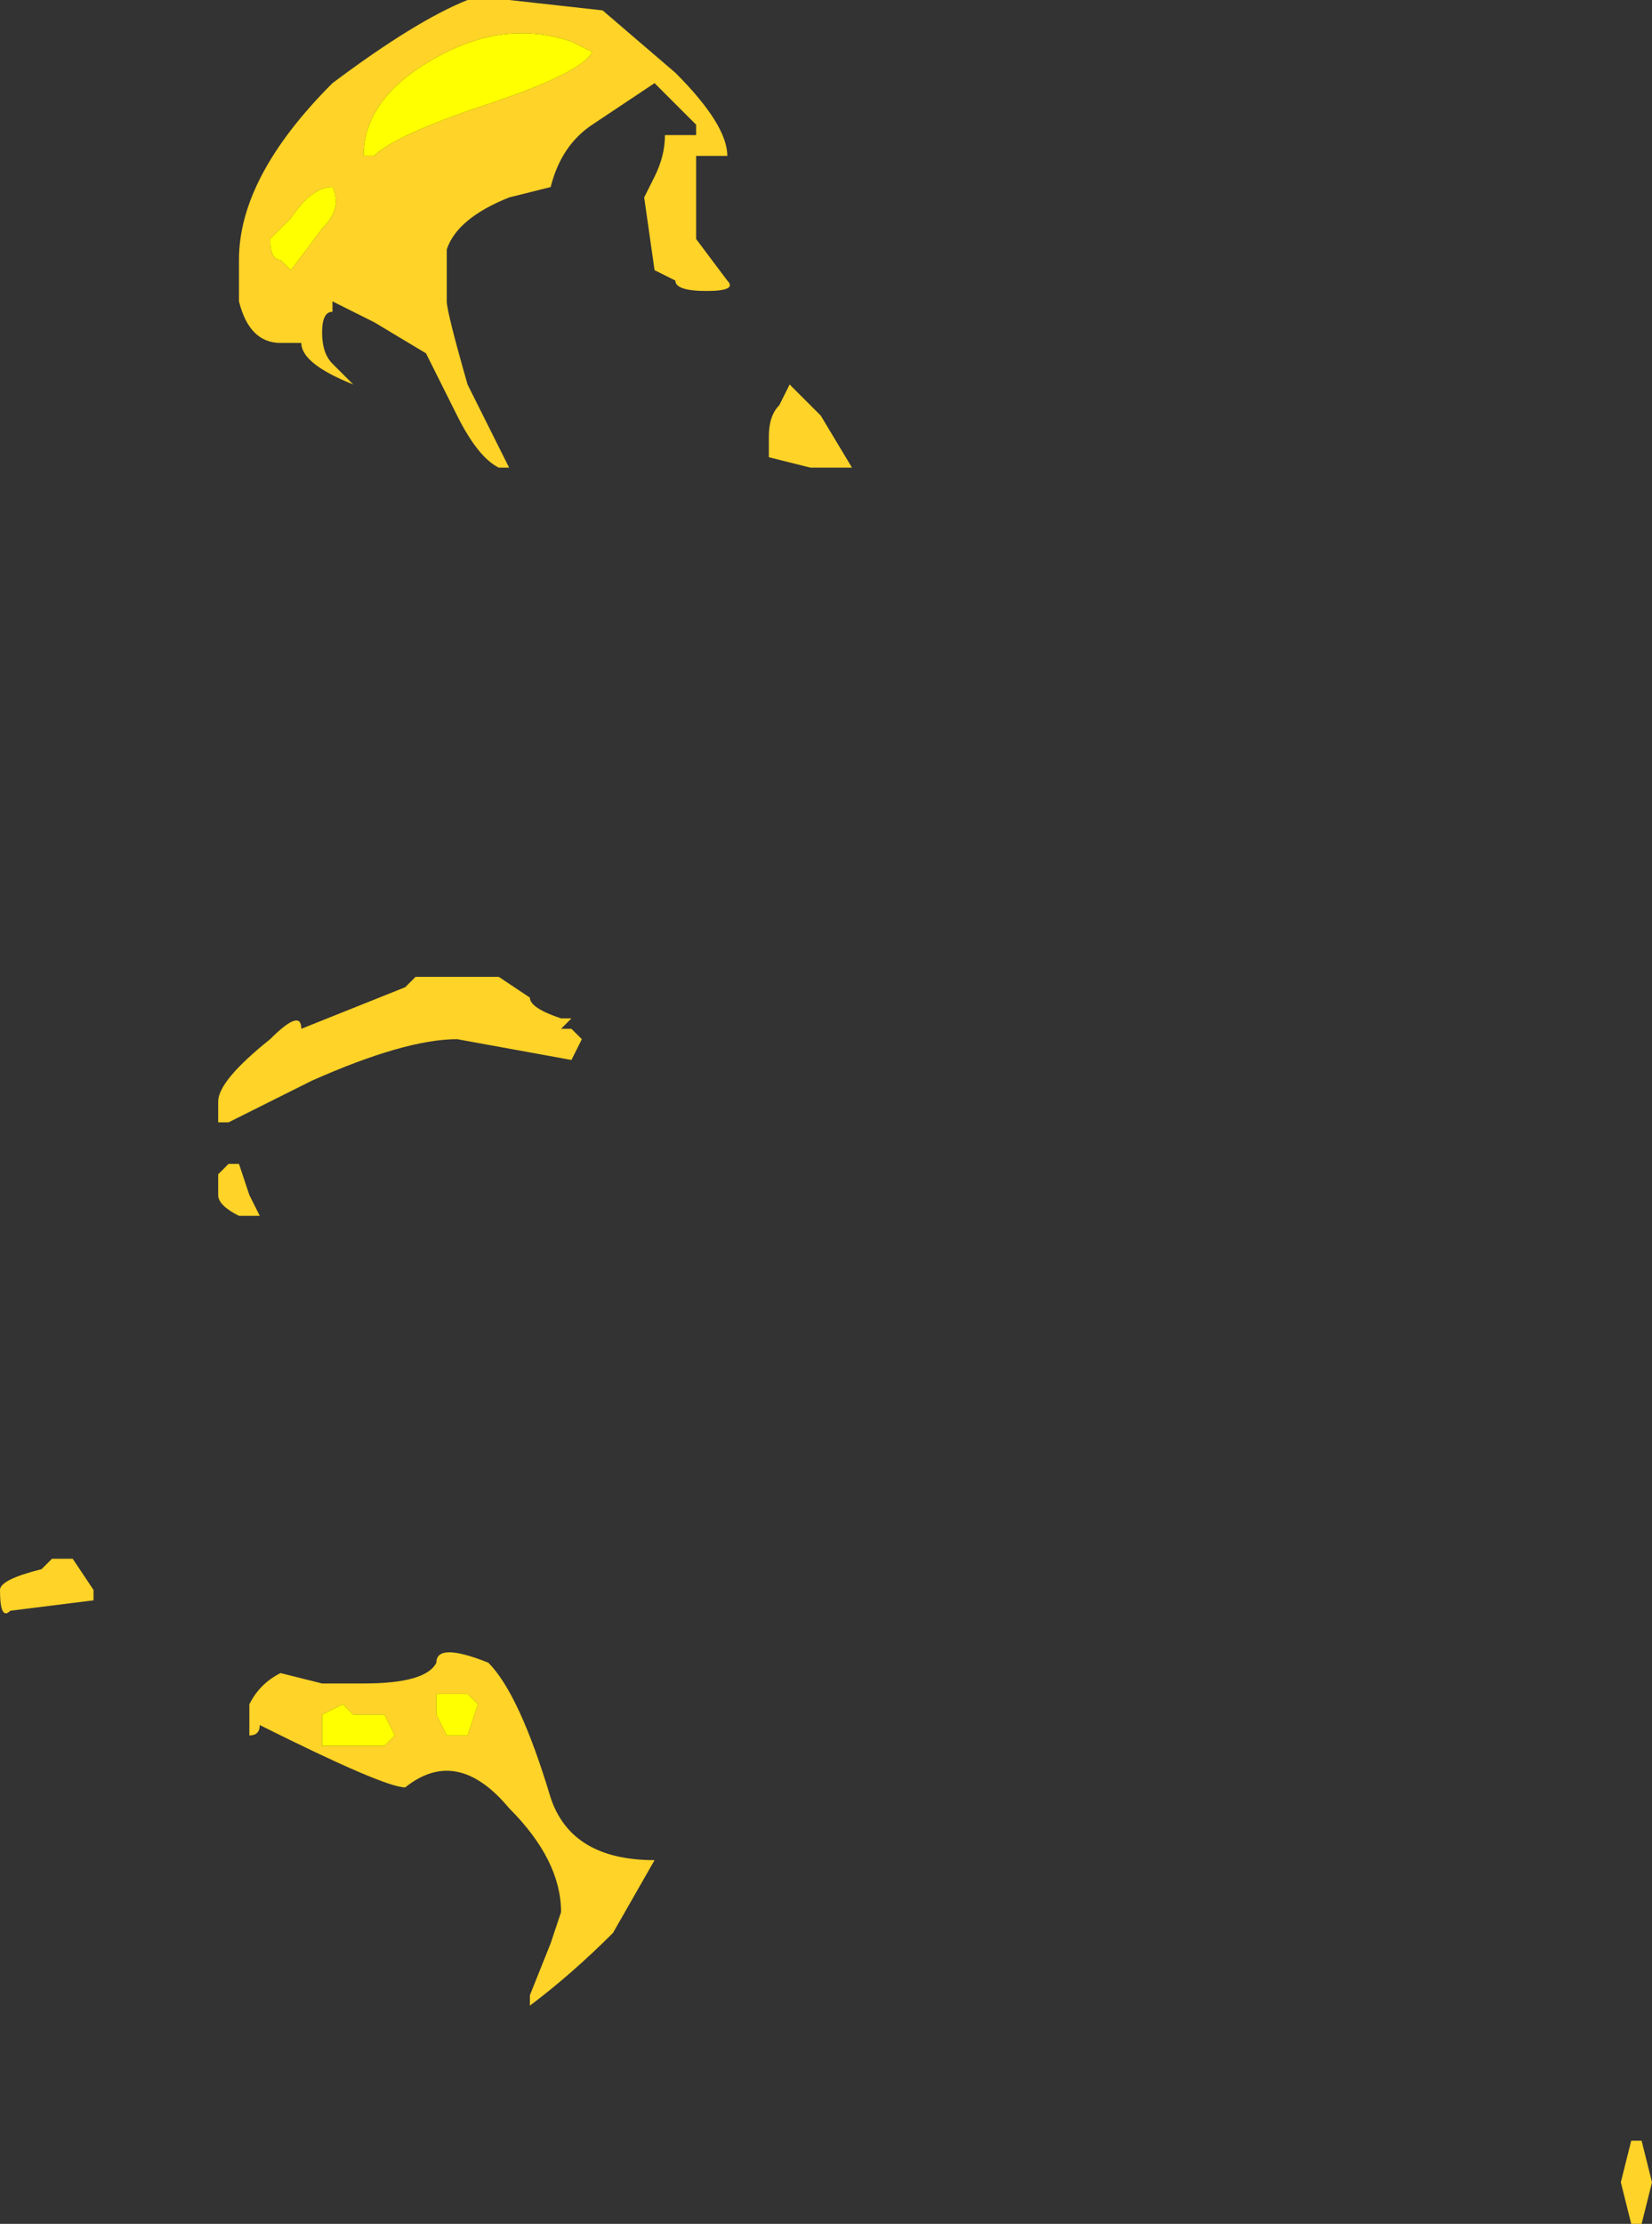 <?xml version="1.0" encoding="UTF-8" standalone="no"?>
<svg xmlns:ffdec="https://www.free-decompiler.com/flash" xmlns:xlink="http://www.w3.org/1999/xlink" ffdec:objectType="shape" height="10.7px" width="7.95px" xmlns="http://www.w3.org/2000/svg">
  <rect width="100%" height="100%" fill="#333333" stroke="none"/>
  <g transform="matrix(1.0, 0.0, 0.0, 1.0, -9.65, 7.7)">
    <path d="M11.25 -6.2 Q11.2 -6.2 11.2 -6.1 11.2 -6.0 11.25 -5.95 L11.35 -5.85 Q11.1 -5.95 11.1 -6.05 L11.0 -6.05 Q10.85 -6.05 10.8 -6.25 L10.8 -6.45 Q10.8 -6.85 11.25 -7.3 11.65 -7.6 11.9 -7.7 L12.1 -7.7 12.55 -7.65 12.9 -7.35 Q13.15 -7.1 13.15 -6.95 L13.0 -6.95 13.0 -6.55 13.15 -6.35 Q13.2 -6.3 13.05 -6.3 12.9 -6.3 12.9 -6.35 L12.8 -6.4 12.75 -6.75 12.8 -6.85 Q12.85 -6.95 12.85 -7.05 L13.0 -7.05 13.0 -7.1 12.8 -7.3 12.5 -7.1 Q12.35 -7.0 12.3 -6.8 L12.1 -6.75 Q11.85 -6.65 11.8 -6.5 11.8 -6.4 11.8 -6.25 11.8 -6.2 11.9 -5.85 L12.1 -5.45 12.05 -5.45 Q11.95 -5.5 11.85 -5.7 L11.7 -6.0 11.45 -6.15 11.25 -6.25 11.25 -6.2 M11.4 -6.95 L11.45 -6.95 Q11.55 -7.05 12.0 -7.2 12.45 -7.35 12.5 -7.45 L12.4 -7.5 Q12.1 -7.6 11.8 -7.45 11.4 -7.25 11.4 -6.95 M10.95 -6.55 Q10.95 -6.45 11.0 -6.45 L11.05 -6.4 11.2 -6.6 Q11.3 -6.7 11.25 -6.8 11.15 -6.8 11.05 -6.65 L10.95 -6.55 M11.1 -2.75 L11.6 -2.95 11.65 -3.0 12.05 -3.0 12.2 -2.9 Q12.2 -2.85 12.35 -2.8 L12.4 -2.8 12.35 -2.75 12.4 -2.75 12.45 -2.7 12.4 -2.6 11.85 -2.7 Q11.6 -2.7 11.15 -2.5 L10.75 -2.3 10.7 -2.3 10.7 -2.4 Q10.7 -2.5 10.95 -2.7 11.1 -2.85 11.1 -2.75 M10.85 -1.95 L10.9 -1.85 10.8 -1.85 Q10.7 -1.9 10.7 -1.95 L10.7 -2.05 10.75 -2.1 10.8 -2.1 10.85 -1.95 M10.1 -0.05 L10.1 0.0 9.7 0.05 Q9.65 0.1 9.65 -0.05 9.65 -0.1 9.85 -0.15 L9.9 -0.2 10.0 -0.2 10.1 -0.05 M13.6 -5.7 L13.75 -5.45 13.55 -5.45 13.35 -5.5 13.35 -5.6 Q13.35 -5.7 13.4 -5.75 L13.45 -5.85 13.6 -5.7 M17.6 2.8 L17.55 3.0 17.5 3.0 17.45 2.8 17.5 2.6 17.55 2.6 17.6 2.8 M12.0 0.3 Q12.15 0.45 12.3 0.95 12.4 1.25 12.8 1.25 L12.6 1.6 Q12.4 1.8 12.2 1.95 L12.2 1.9 12.3 1.65 12.35 1.5 Q12.35 1.25 12.1 1.0 11.85 0.7 11.6 0.9 11.5 0.9 10.9 0.6 10.9 0.65 10.85 0.65 10.85 0.7 10.85 0.55 L10.85 0.5 Q10.9 0.4 11.0 0.35 L11.2 0.4 11.4 0.4 Q11.7 0.4 11.75 0.3 11.75 0.2 12.0 0.3 M11.2 0.55 L11.2 0.7 11.5 0.7 11.55 0.65 11.5 0.55 Q11.45 0.55 11.35 0.55 L11.3 0.5 11.2 0.55 M11.75 0.45 L11.75 0.55 11.8 0.65 11.9 0.65 11.95 0.5 11.9 0.45 11.75 0.45" fill="#ffd327" fill-rule="evenodd" stroke="none"/>
    <path d="M10.95 -6.55 L11.05 -6.65 Q11.15 -6.8 11.25 -6.8 11.3 -6.7 11.2 -6.6 L11.05 -6.4 11.0 -6.45 Q10.95 -6.45 10.95 -6.55 M11.4 -6.95 Q11.4 -7.25 11.8 -7.45 12.1 -7.6 12.4 -7.5 L12.5 -7.45 Q12.45 -7.35 12.0 -7.2 11.55 -7.05 11.45 -6.95 L11.4 -6.95 M11.75 0.45 L11.9 0.45 11.95 0.5 11.9 0.65 11.8 0.65 11.75 0.55 11.75 0.45 M11.2 0.55 L11.3 0.5 11.35 0.55 Q11.45 0.55 11.5 0.55 L11.55 0.65 11.5 0.7 11.2 0.7 11.2 0.55" fill="#ffff00" fill-rule="evenodd" stroke="none"/>
  </g>
</svg>
